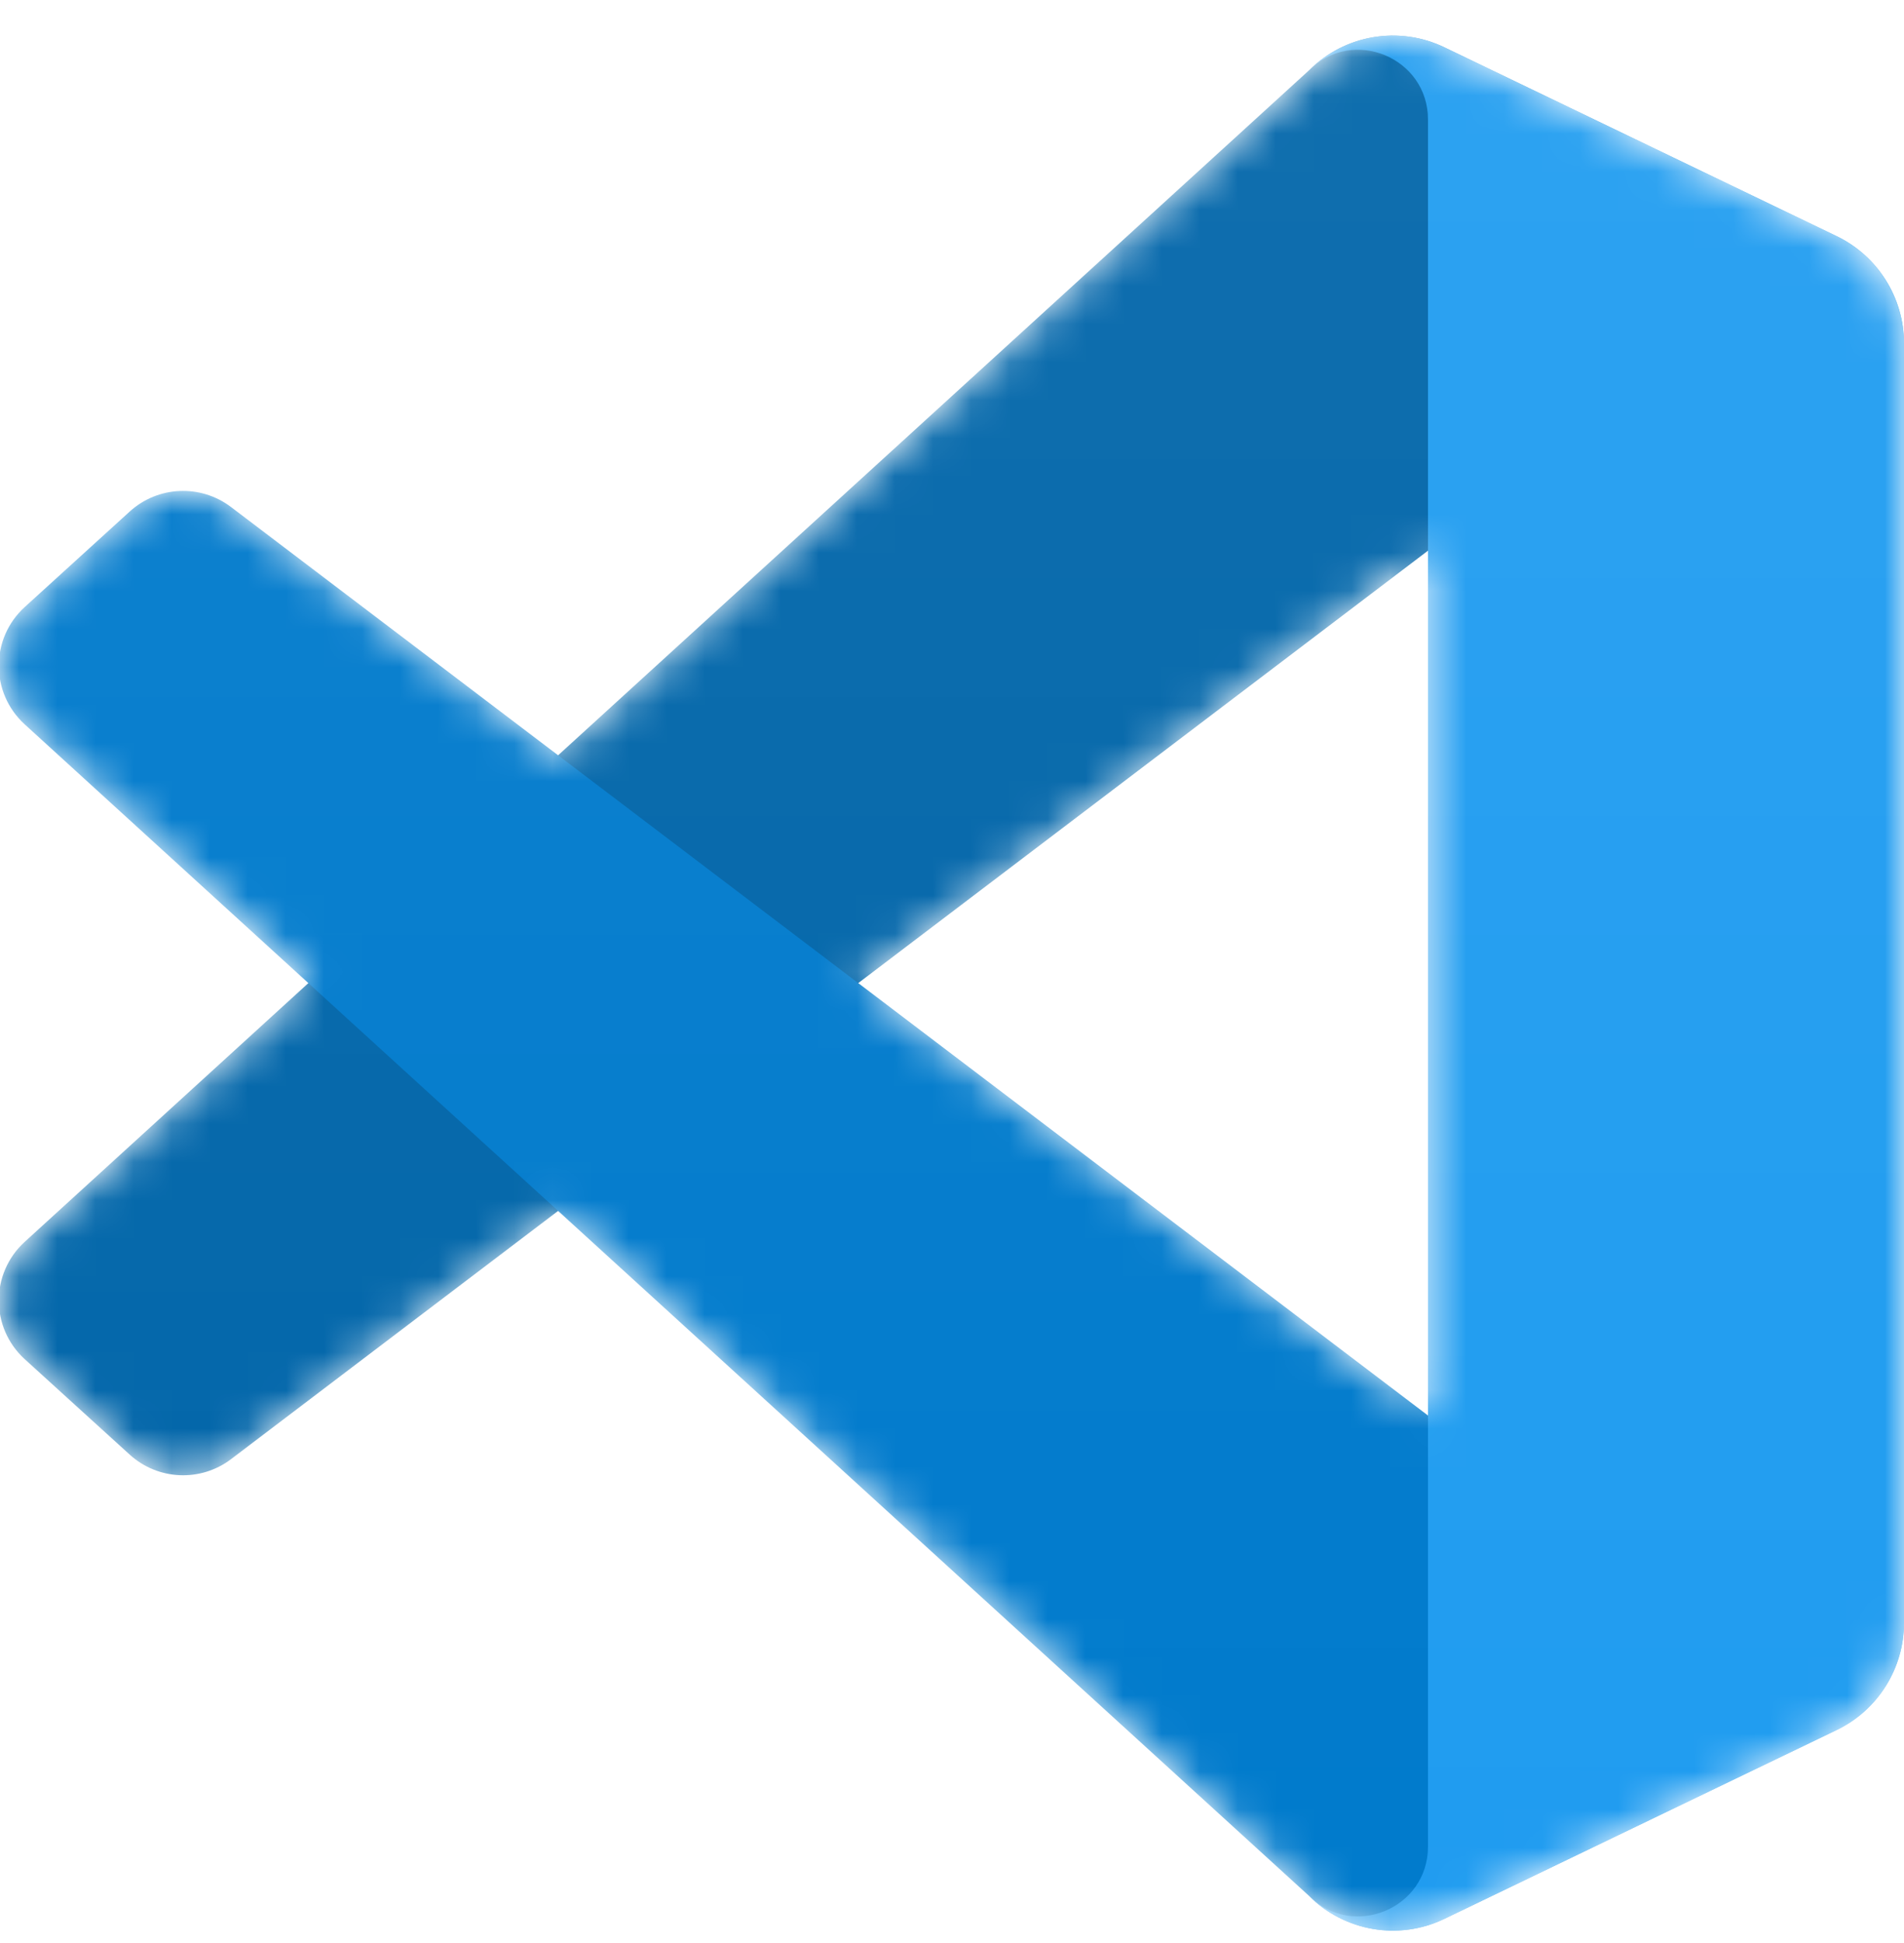 <svg width="50" height="51" viewBox="0 0 50 51" fill="none" xmlns="http://www.w3.org/2000/svg">
<g clip-path="url(#clip0)">
<mask id="mask0" mask-type="alpha" maskUnits="userSpaceOnUse" x="0" y="0" width="50" height="51">
<path fill-rule="evenodd" clip-rule="evenodd" d="M35.456 50.463C36.243 50.77 37.141 50.75 37.936 50.368L48.23 45.414C49.312 44.894 50 43.799 50 42.598V9.011C50 7.81 49.312 6.715 48.23 6.195L37.936 1.241C36.893 0.739 35.672 0.862 34.757 1.528C34.626 1.623 34.501 1.729 34.385 1.846L14.678 19.825L6.094 13.309C5.295 12.703 4.177 12.752 3.435 13.427L0.682 15.932C-0.226 16.758 -0.227 18.186 0.679 19.013L8.124 25.804L0.679 32.596C-0.227 33.423 -0.226 34.851 0.682 35.677L3.435 38.181C4.177 38.856 5.295 38.906 6.094 38.3L14.678 31.784L34.385 49.763C34.696 50.075 35.062 50.31 35.456 50.463ZM37.508 14.454L22.555 25.804L37.508 37.155V14.454Z" fill="white"/>
</mask>
<g mask="url(#mask0)">
<path d="M48.23 6.202L37.928 1.242C36.736 0.668 35.311 0.91 34.375 1.846L0.649 32.596C-0.258 33.423 -0.257 34.851 0.651 35.677L3.406 38.181C4.149 38.856 5.267 38.906 6.067 38.3L46.68 7.489C48.043 6.456 50 7.427 50 9.138V9.018C50 7.818 49.312 6.723 48.23 6.202Z" fill="#0065A9"/>
<g filter="url(#filter0_d)">
<path d="M48.23 45.406L37.928 50.367C36.736 50.941 35.311 50.699 34.375 49.763L0.649 19.013C-0.258 18.186 -0.257 16.758 0.651 15.932L3.406 13.427C4.149 12.752 5.267 12.703 6.067 13.309L46.68 44.119C48.043 45.153 50 44.181 50 42.471V42.591C50 43.791 49.312 44.885 48.23 45.406Z" fill="#007ACC"/>
</g>
<g filter="url(#filter1_d)">
<path d="M37.929 50.367C36.736 50.941 35.311 50.699 34.375 49.763C35.528 50.916 37.5 50.099 37.5 48.468V3.14C37.5 1.51 35.528 0.693 34.375 1.846C35.311 0.91 36.736 0.668 37.929 1.241L48.229 6.195C49.312 6.715 50 7.81 50 9.011V42.598C50 43.799 49.312 44.894 48.229 45.414L37.929 50.367Z" fill="#1F9CF0"/>
</g>
<g style="mix-blend-mode:overlay" opacity="0.25">
<path style="mix-blend-mode:overlay" opacity="0.25" fill-rule="evenodd" clip-rule="evenodd" d="M35.425 50.463C36.213 50.77 37.111 50.75 37.906 50.368L48.2 45.414C49.282 44.894 49.969 43.799 49.969 42.598V9.011C49.969 7.81 49.282 6.715 48.2 6.195L37.906 1.241C36.863 0.739 35.642 0.862 34.726 1.528C34.596 1.623 34.471 1.729 34.354 1.846L14.647 19.825L6.063 13.309C5.264 12.703 4.146 12.752 3.404 13.428L0.651 15.932C-0.257 16.758 -0.258 18.186 0.649 19.013L8.093 25.805L0.649 32.596C-0.258 33.423 -0.257 34.851 0.651 35.677L3.404 38.181C4.146 38.857 5.264 38.906 6.063 38.3L14.647 31.784L34.354 49.763C34.666 50.075 35.032 50.31 35.425 50.463ZM37.477 14.454L22.524 25.805L37.477 37.155V14.454Z" fill="url(#paint0_linear)"/>
</g>
</g>
</g>
<defs>
<filter id="filter0_d" x="-21.364" y="-8.448" width="92.697" height="80.456" filterUnits="userSpaceOnUse" color-interpolation-filters="sRGB">
<feFlood flood-opacity="0" result="BackgroundImageFix"/>
<feColorMatrix in="SourceAlpha" type="matrix" values="0 0 0 0 0 0 0 0 0 0 0 0 0 0 0 0 0 0 127 0"/>
<feOffset/>
<feGaussianBlur stdDeviation="10.667"/>
<feColorMatrix type="matrix" values="0 0 0 0 0 0 0 0 0 0 0 0 0 0 0 0 0 0 0.25 0"/>
<feBlend mode="overlay" in2="BackgroundImageFix" result="effect1_dropShadow"/>
<feBlend mode="normal" in="SourceGraphic" in2="effect1_dropShadow" result="shape"/>
</filter>
<filter id="filter1_d" x="13.042" y="-20.4" width="58.292" height="92.409" filterUnits="userSpaceOnUse" color-interpolation-filters="sRGB">
<feFlood flood-opacity="0" result="BackgroundImageFix"/>
<feColorMatrix in="SourceAlpha" type="matrix" values="0 0 0 0 0 0 0 0 0 0 0 0 0 0 0 0 0 0 127 0"/>
<feOffset/>
<feGaussianBlur stdDeviation="10.667"/>
<feColorMatrix type="matrix" values="0 0 0 0 0 0 0 0 0 0 0 0 0 0 0 0 0 0 0.25 0"/>
<feBlend mode="overlay" in2="BackgroundImageFix" result="effect1_dropShadow"/>
<feBlend mode="normal" in="SourceGraphic" in2="effect1_dropShadow" result="shape"/>
</filter>
<linearGradient id="paint0_linear" x1="24.97" y1="0.933" x2="24.97" y2="50.676" gradientUnits="userSpaceOnUse">
<stop stop-color="white"/>
<stop offset="1" stop-color="white" stop-opacity="0"/>
</linearGradient>
<clipPath id="clip0">
<rect width="50" height="50" fill="white" transform="translate(0 0.804)"/>
</clipPath>
</defs>
</svg>
